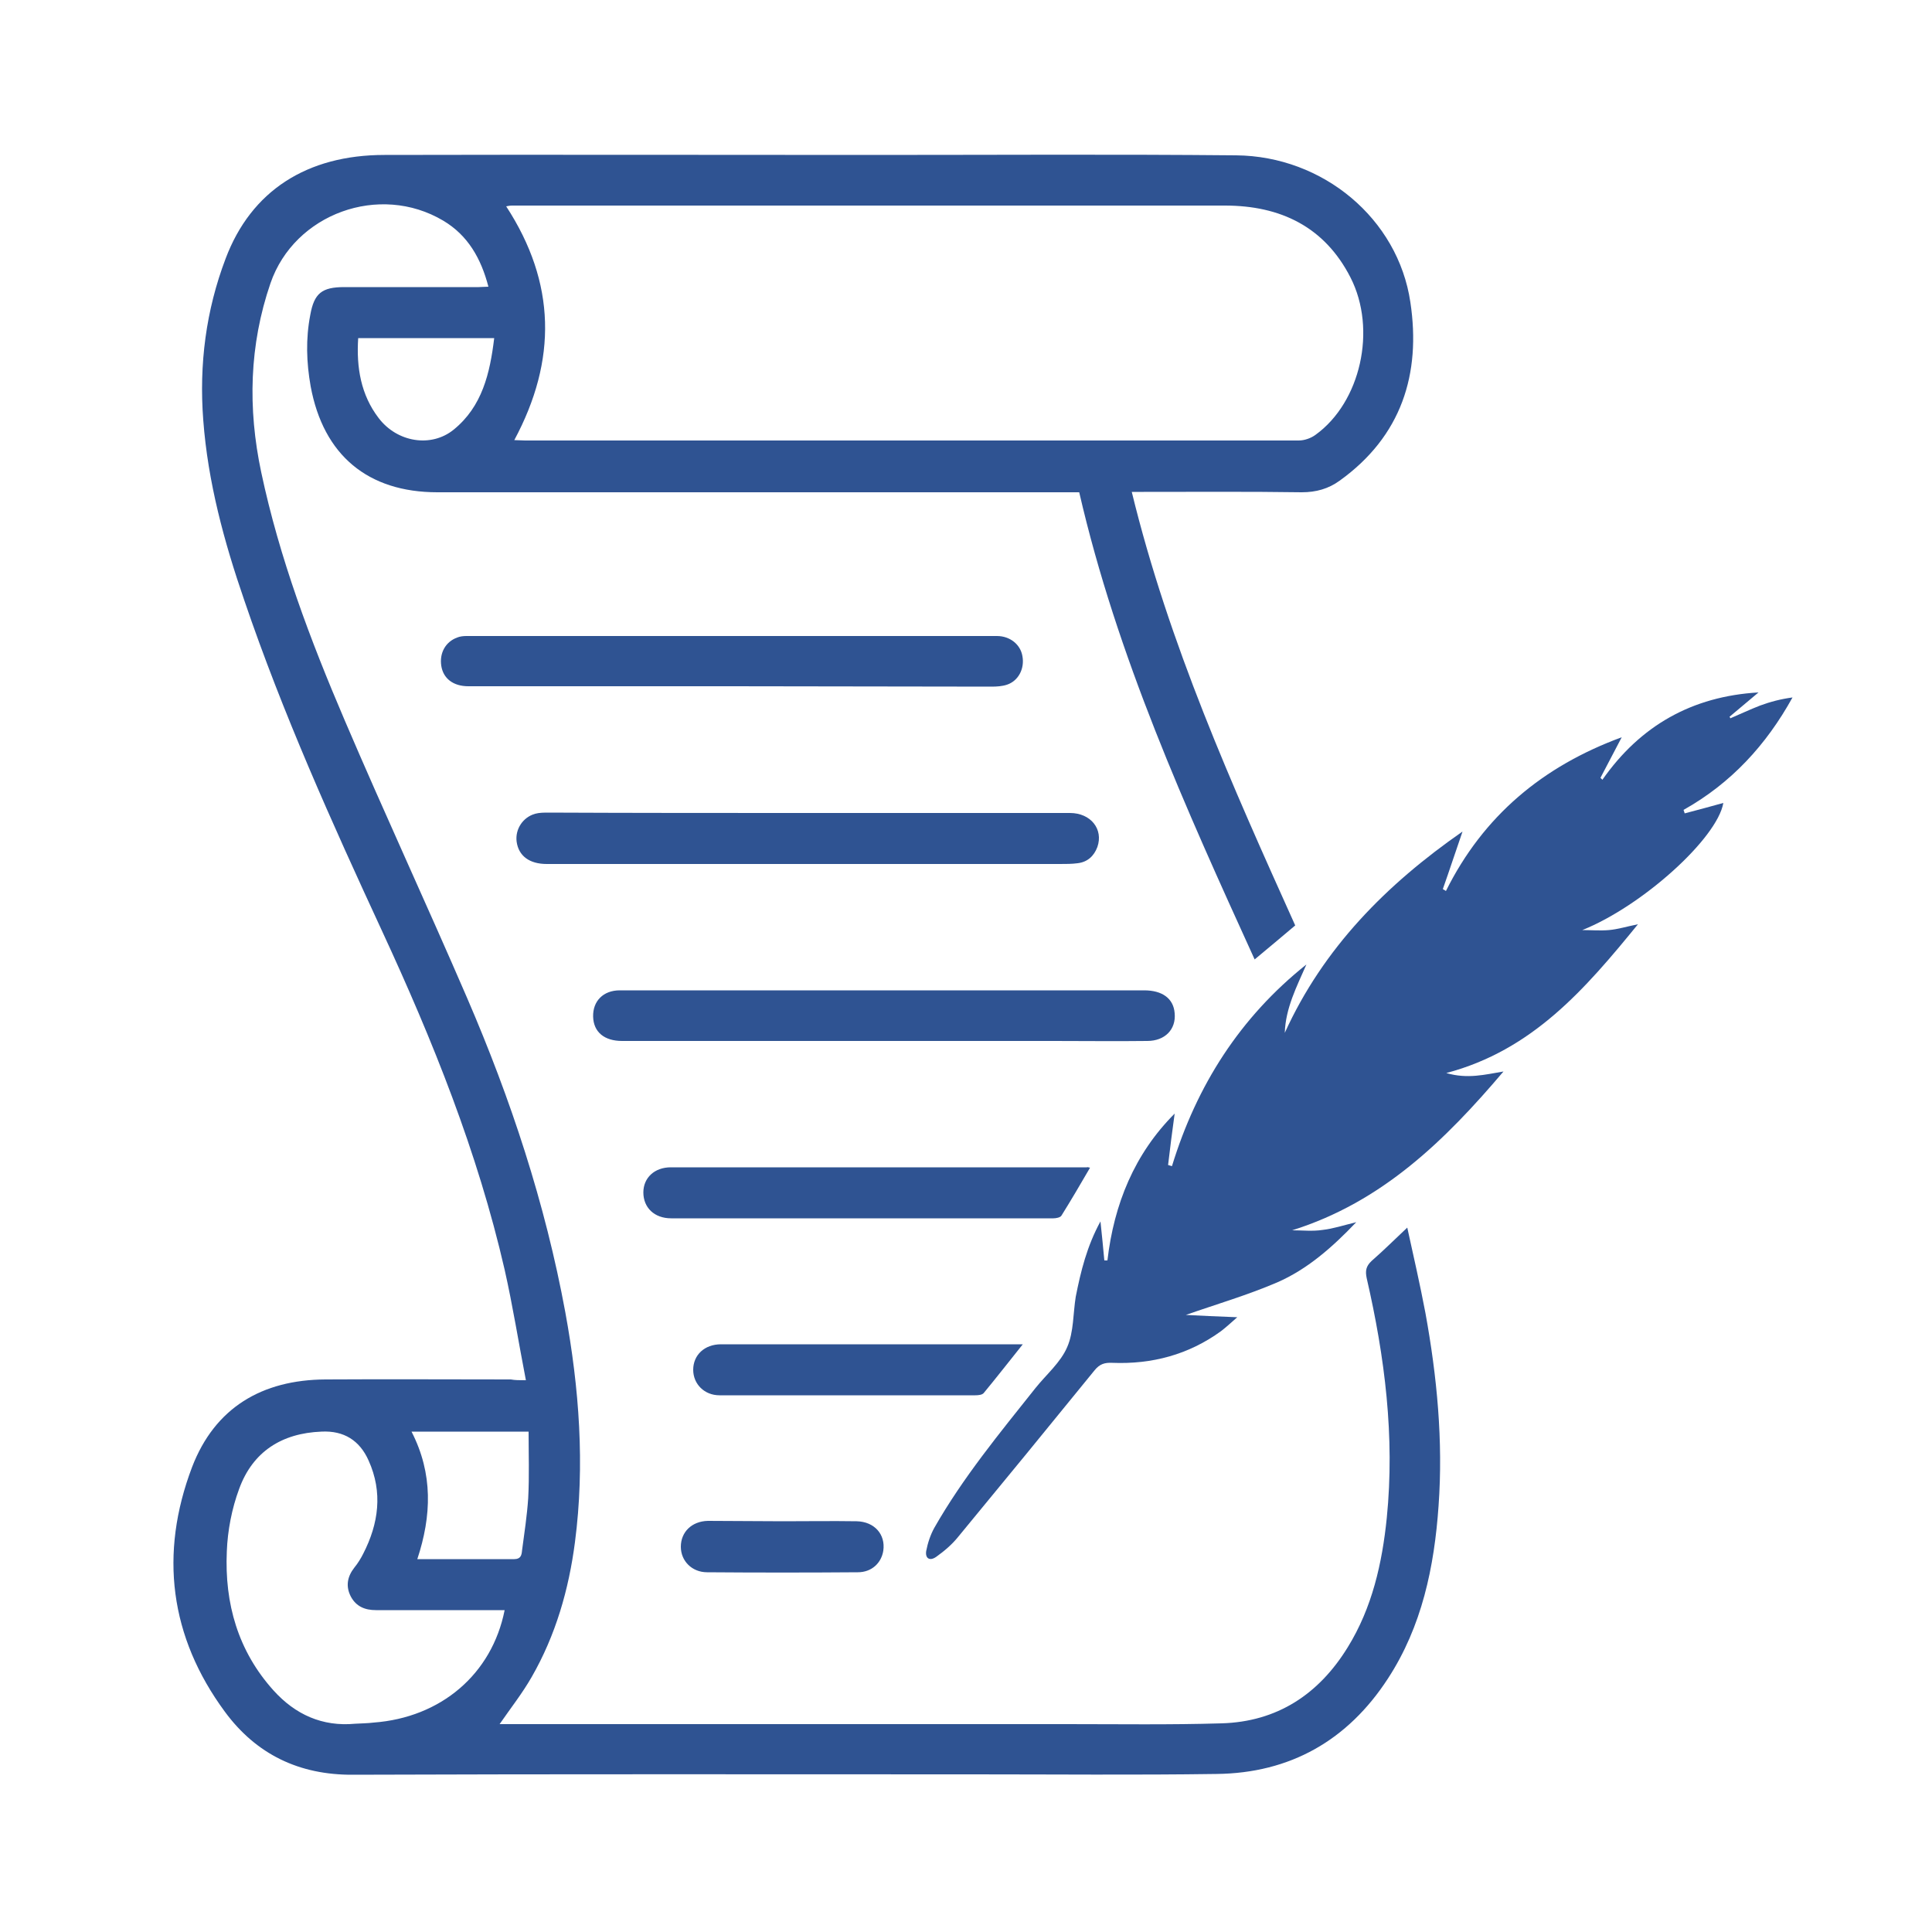 <?xml version="1.0" encoding="utf-8"?>
<!-- Generator: Adobe Illustrator 24.0.2, SVG Export Plug-In . SVG Version: 6.00 Build 0)  -->
<svg version="1.2" baseProfile="tiny" xmlns="http://www.w3.org/2000/svg" xmlns:xlink="http://www.w3.org/1999/xlink" x="0px"
	 y="0px" viewBox="0 0 500 500" xml:space="preserve">
<g id="Capa_2" display="none">
	<rect y="-1" display="inline" fill="#D6FFE0" width="500" height="500"/>
	<line display="inline" fill="none" stroke="#000000" stroke-miterlimit="10" x1="448.5" y1="40" x2="448.5" y2="0"/>
</g>
<g id="Capa_1">
	<path fill="#2F5392" d="M136.1,357.2c-1.9-9.8-3.4-19.3-5.5-28.6c-7-30.5-18.6-59.3-31.7-87.6c-13-28.1-25.7-56.3-35.7-85.7
		c-5.2-15.1-9.4-30.5-10.6-46.6c-1.1-14.4,0.7-28.4,5.8-41.8C65,49.4,79.4,40.1,99.5,40.1c42-0.1,84.1,0,126.1,0
		c31.4,0,62.9-0.2,94.3,0.1c22.5,0.2,41.9,16.4,45.1,38c2.8,18.6-2.3,34.7-18.3,46.2c-2.9,2.1-6.1,3-9.8,3
		c-13.6-0.2-27.3-0.1-40.9-0.1c-0.9,0-1.8,0-3.1,0c9.6,39.4,25.9,75.8,42.3,112.2c-3.4,2.9-6.8,5.7-10.5,8.8
		c-17.9-39.3-35.6-78.4-45.4-120.9c-1.1,0-2.3,0-3.4,0c-54.2,0-108.5,0-162.7,0c-18,0-29.5-9.6-32.8-27.4
		c-1.1-6.2-1.3-12.3-0.1-18.5c1-5.6,3-7.2,8.8-7.2c11.6,0,23.2,0,34.8,0c0.7,0,1.4-0.1,2.5-0.1c-1.9-7.3-5.3-13.3-11.7-17.1
		C98.2,47.3,76.2,55.3,70,73.3c-5.5,16-5.9,32.4-2.4,48.9c4.7,22.2,12.7,43.4,21.6,64.2c10.3,24.1,21.3,47.8,31.7,71.9
		c11.3,26.2,20.2,53.1,25.4,81.3c3.6,19.7,5.1,39.5,2.5,59.5c-1.6,12.3-5,24.1-11.2,34.9c-2.4,4.2-5.4,8-8.3,12.2c0.8,0,1.8,0,2.8,0
		c48,0,95.9,0,143.9,0c13.4,0,26.8,0.2,40.1-0.2c14.4-0.4,25.2-7.5,32.7-19.7c6.3-10.2,8.9-21.7,10.1-33.5c2.1-21-0.5-41.6-5.2-62
		c-0.4-1.9-0.2-3.1,1.3-4.5c3.1-2.7,6-5.6,9.2-8.6c1.6,7.3,3.3,14.7,4.7,22.1c3,16.5,4.6,33.1,3.4,49.9
		c-1.1,15.8-4.3,31.2-13.1,44.7c-10.4,16-25.3,24.5-44.4,24.7c-20.9,0.3-41.8,0.1-62.8,0.1c-53.5,0-107-0.1-160.6,0.1
		c-14,0.1-25.1-5.3-33.2-16.3c-14.3-19.4-17-40.9-8.5-63.3c5.9-15.4,18.1-22.6,34.5-22.7c16-0.1,32,0,48,0
		C133.3,357.2,134.4,357.2,136.1,357.2z M133.1,113.9c1,0,1.9,0.1,2.8,0.1c66.7,0,133.4,0,200.2,0c1.5,0,3.2-0.6,4.4-1.5
		c11.6-8.4,15.9-27.2,9-40.7c-6.7-13.1-18.1-18.6-32.5-18.6c-61.5,0-123,0-184.5,0c-0.5,0-1,0.1-1.5,0.2
		C143.9,73.2,144.2,93.2,133.1,113.9z M130.6,416.7c-2,0-3.8,0-5.6,0c-9.2,0-18.5,0-27.7,0c-2.8,0-5.1-0.9-6.5-3.5
		c-1.4-2.7-0.9-5.2,0.9-7.5c0.9-1.1,1.7-2.4,2.3-3.6c4-7.8,5.1-15.9,1.4-24.1c-2.3-5.2-6.4-7.8-12.2-7.5
		c-10.3,0.4-17.8,5.2-21.3,14.8c-1.9,5.1-3,10.8-3.2,16.2c-0.6,13.5,2.9,25.8,12.1,36c5.6,6.2,12.6,9.4,21.1,8.6
		c1.6-0.1,3.2-0.1,4.8-0.3C114.1,444.5,127.3,433.3,130.6,416.7z M106.5,370.5c5.6,10.9,5.2,21.8,1.5,33c8.7,0,16.9,0,25.1,0
		c1.7,0,1.9-1.1,2-2.2c0.6-4.5,1.3-9.1,1.6-13.6c0.3-5.7,0.1-11.4,0.1-17.2C126.6,370.5,116.8,370.5,106.5,370.5z M92.7,87.5
		c-0.5,7.6,0.7,14.7,5.3,20.7c4.8,6.3,13.6,7.7,19.4,3c7.4-6,9.4-14.6,10.5-23.7C116,87.5,104.5,87.5,92.7,87.5z"/>
	<path fill="#2F5392" d="M284.8,316.1c0.4,3.7,0.7,6.9,1,10.1c0.3,0,0.5,0,0.8,0c1.7-14.6,7-27.6,17.4-38c-0.6,4.4-1.2,8.9-1.7,13.3
		c0.3,0.1,0.7,0.2,1,0.3c6.4-20.9,17.6-38.5,34.8-52.2c-2.5,5.7-5.4,11.3-5.6,17.7c10-22,26.3-38.4,46-52.1
		c-1.8,5.2-3.4,10.1-5.1,14.9c0.3,0.2,0.6,0.3,0.8,0.5c9.7-19.5,25.1-32.3,45.5-39.8c-1.9,3.6-3.7,7.1-5.5,10.5
		c0.2,0.2,0.3,0.3,0.5,0.5c9.8-14,23.2-21.6,40.4-22.6c-2.5,2.1-5,4.2-7.5,6.3c0.1,0.1,0.2,0.3,0.2,0.4c2.6-1.1,5.1-2.3,7.7-3.3
		c2.7-1,5.4-1.7,8.4-2.1c-6.8,12.3-15.9,22.2-28.2,29.1c0.1,0.3,0.2,0.6,0.3,0.9c3.4-0.9,6.8-1.8,10-2.7c-1.6,9.2-21,26.7-36.5,32.9
		c2.3,0,4.6,0.2,6.9,0c2.3-0.2,4.5-0.9,7.5-1.5c-13.7,16.8-27.3,32.6-49.6,38.5c5.5,1.6,10,0.4,14.8-0.4
		c-15.1,17.8-31.4,33.8-54.7,41.1c2.7,0,5.3,0.3,7.9-0.1c2.7-0.3,5.4-1.2,8.7-2c-6.3,6.6-12.7,12.2-20.5,15.6
		c-7.7,3.3-15.9,5.7-23.6,8.4c3.7,0.2,8,0.4,13.3,0.6c-1.7,1.5-2.9,2.6-4.2,3.6c-8.4,6.1-17.9,8.6-28.1,8.2c-2-0.1-3.3,0.3-4.6,1.9
		c-11.7,14.4-23.5,28.8-35.3,43.1c-1.6,2-3.6,3.7-5.7,5.2c-1.7,1.2-2.9,0.4-2.6-1.5c0.4-2.1,1.1-4.2,2.1-6
		c7.4-13,16.9-24.5,26.2-36.2c2.8-3.5,6.5-6.6,8.2-10.6c1.7-3.9,1.5-8.7,2.2-13C279.7,329,281.3,322.5,284.8,316.1z"/>
	<path fill="#2F5392" d="M228.8,269.4c-22.6,0-45.2,0-67.8,0c-4.6,0-7.4-2.3-7.5-6.3c-0.1-4,2.6-6.8,6.9-6.8c12.5,0,24.9,0,37.4,0
		c32.8,0,65.5,0,98.3,0c4.7,0,7.6,2.1,7.9,5.9c0.4,4.2-2.5,7.2-7.1,7.2c-8.1,0.1-16.2,0-24.2,0C258,269.4,243.4,269.4,228.8,269.4
		C228.8,269.4,228.8,269.4,228.8,269.4z"/>
	<path fill="#2F5392" d="M208.8,210.4c22.7,0,45.4,0,68.1,0c5.4,0,8.7,4.2,7.1,8.8c-0.9,2.4-2.6,3.9-5.1,4.2c-1.5,0.2-3,0.2-4.6,0.2
		c-44.3,0-88.5,0-132.8,0c-4.5,0-7.3-2.1-7.8-5.8c-0.4-3.2,1.6-6.3,4.8-7.2c1.1-0.3,2.3-0.3,3.5-0.3
		C164.3,210.4,186.5,210.4,208.8,210.4z"/>
	<path fill="#2F5392" d="M189.3,177.6c-22.7,0-45.4,0-68.1,0c-3.9,0-6.5-2-7-5.3c-0.5-3.3,1.1-6.2,4.1-7.3c0.7-0.3,1.6-0.4,2.4-0.4
		c45.8,0,91.5,0,137.3,0c3.4,0,6.1,2.2,6.6,5.2c0.6,3.2-1,6.4-4,7.4c-1.2,0.4-2.6,0.5-4,0.5C234.2,177.7,211.8,177.6,189.3,177.6z"
		/>
	<path fill="#2F5392" d="M282.1,302.2c-2.5,4.3-4.9,8.4-7.4,12.4c-0.3,0.5-1.4,0.7-2.1,0.7c-33,0-65.9,0-98.9,0
		c-4.4,0-7.2-2.8-7.2-6.7c0-3.8,2.9-6.5,7.1-6.5c35.9,0,71.8,0,107.7,0C281.4,302,281.6,302.1,282.1,302.2z"/>
	<path fill="#2F5392" d="M264.7,347.9c-3.6,4.5-6.8,8.6-10.1,12.6c-0.4,0.5-1.4,0.6-2.2,0.6c-22.1,0-44.1,0-66.2,0
		c-3.9,0-6.8-2.9-6.8-6.6c0-3.8,2.9-6.6,7.2-6.6c18.4,0,36.8,0,55.2,0c6.5,0,13.1,0,19.6,0C262.4,347.9,263.3,347.9,264.7,347.9z"/>
	<path fill="#2F5392" d="M202.6,393.7c6.4,0,12.7-0.1,19.1,0c4.6,0.1,7.5,3.4,6.9,7.6c-0.5,3.2-3,5.6-6.6,5.6c-13,0.1-26,0.1-39,0
		c-3.9,0-6.8-2.9-6.8-6.6c0-3.8,2.8-6.6,7-6.7C189.7,393.6,196.1,393.7,202.6,393.7z"/>
</g>
</svg>
